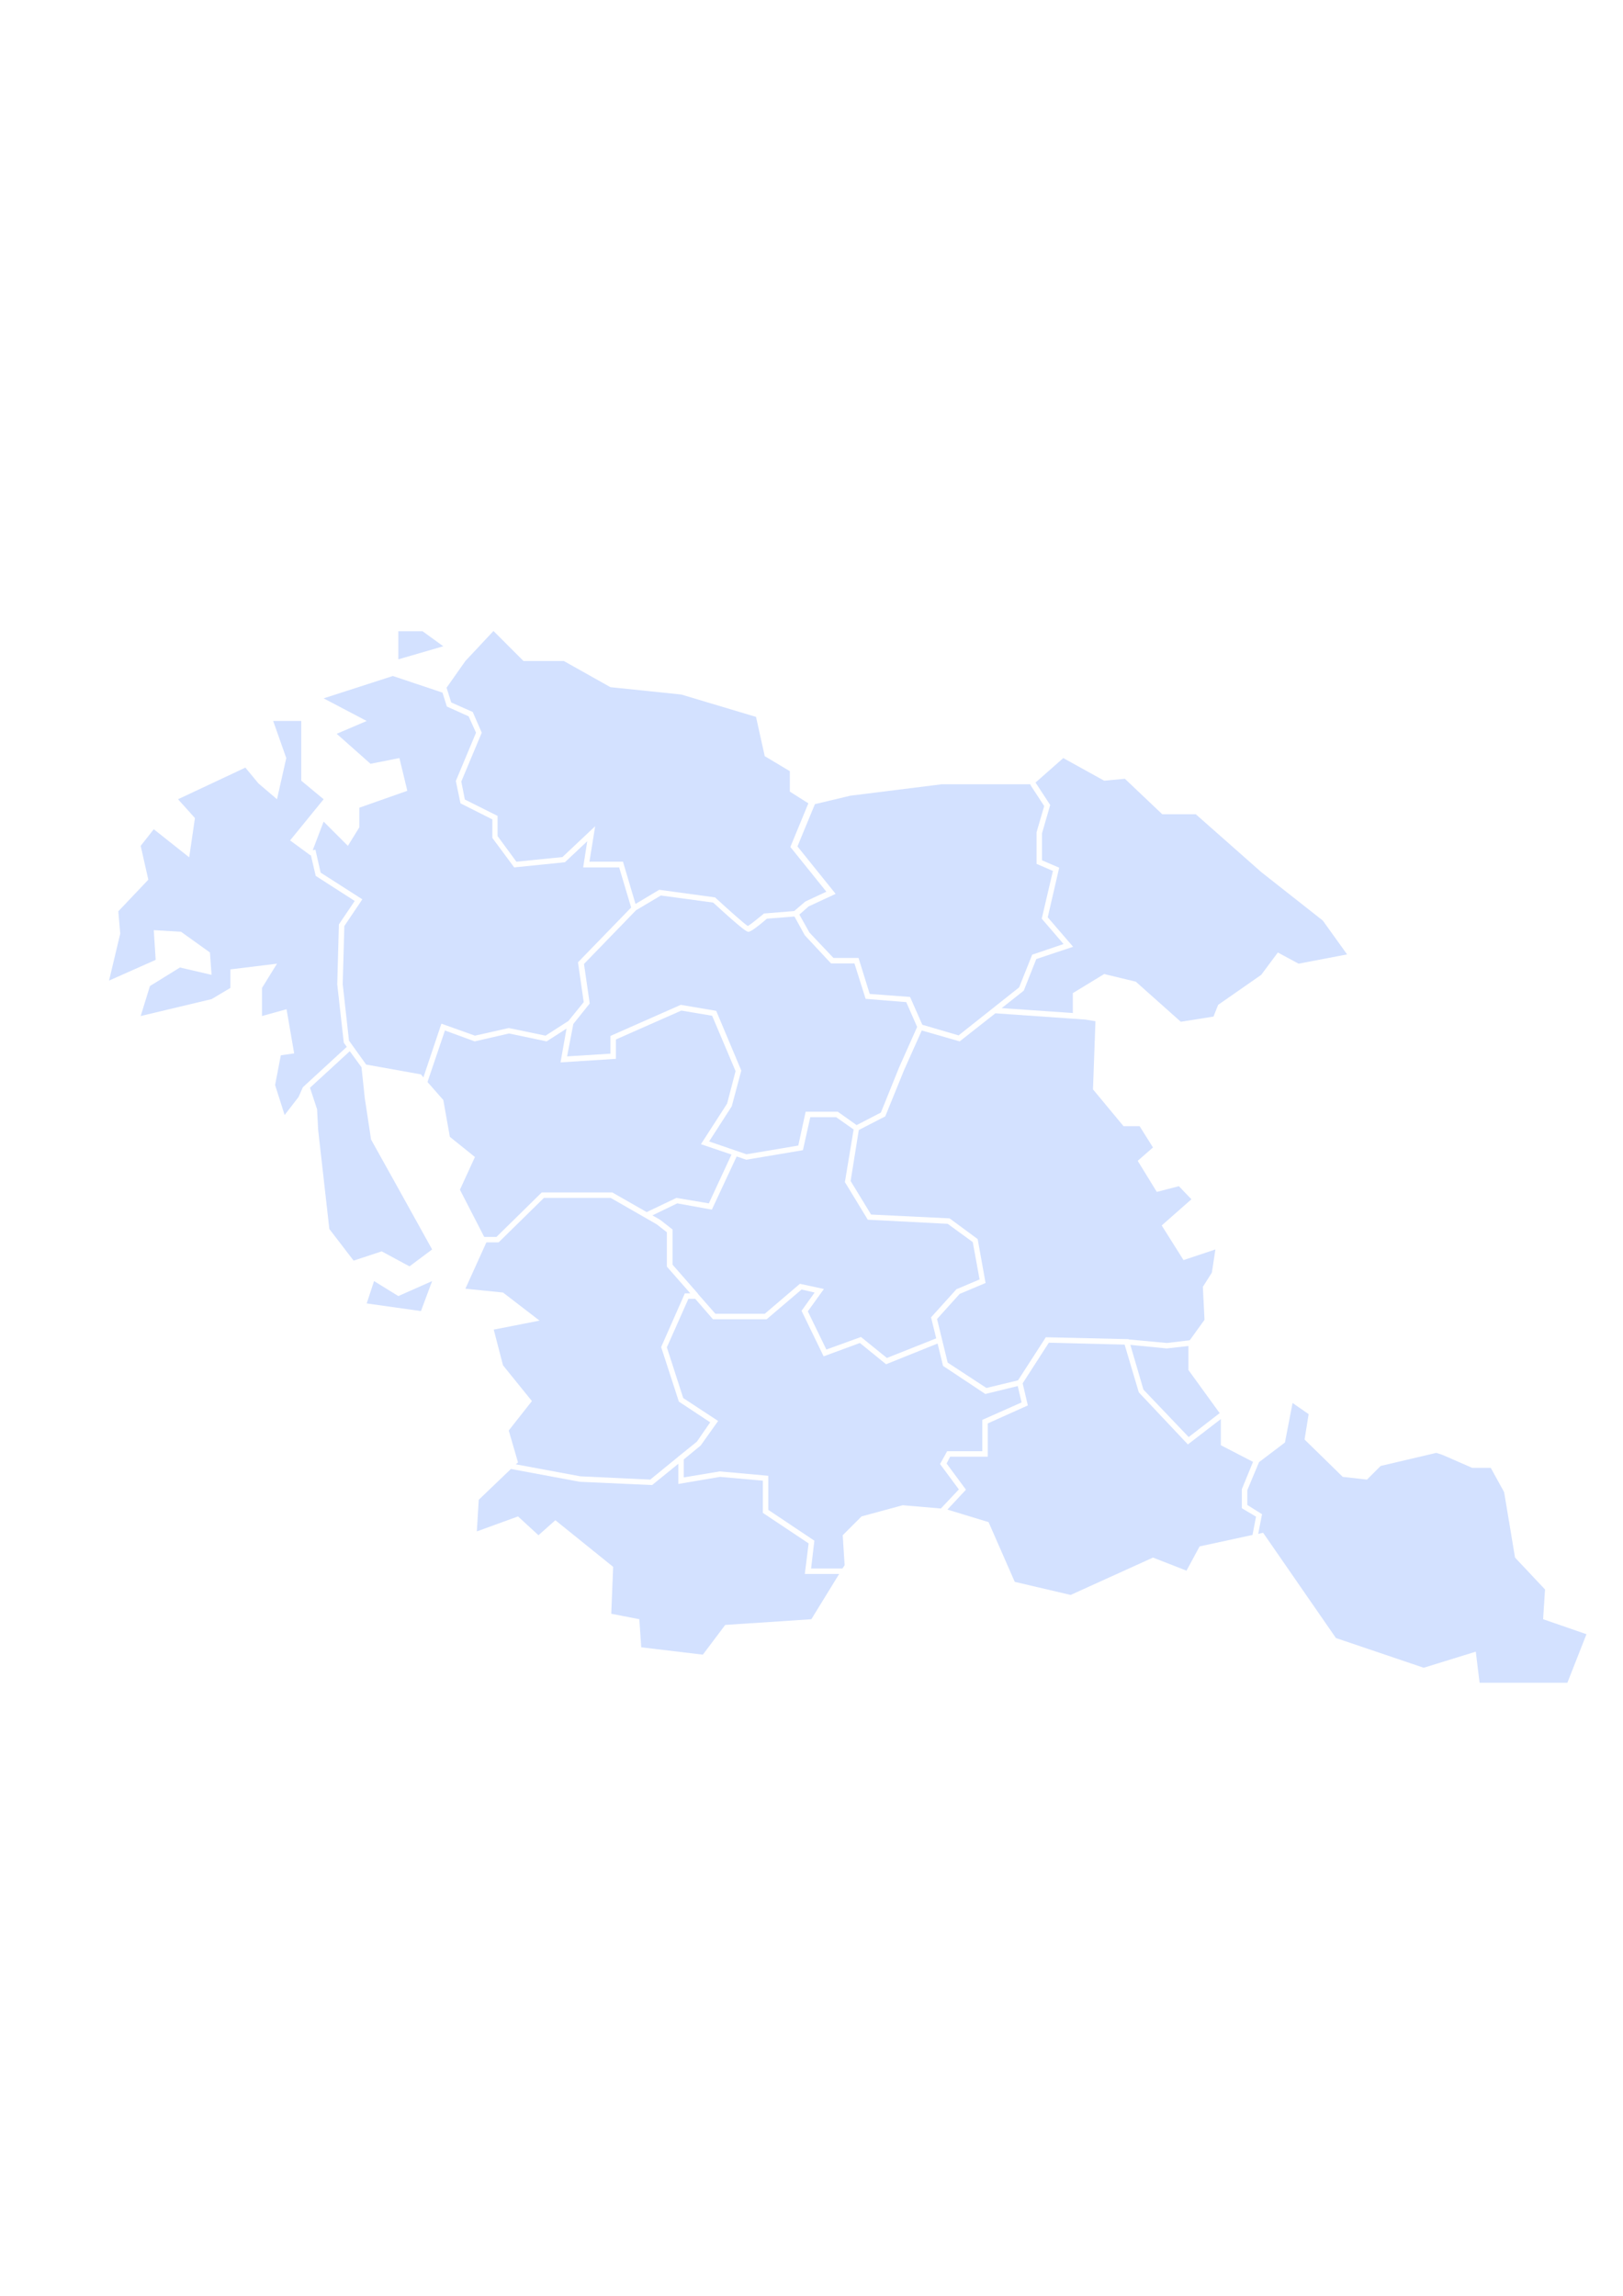 <?xml version="1.0" encoding="utf-8"?>
<!-- Generator: Adobe Illustrator 25.4.1, SVG Export Plug-In . SVG Version: 6.00 Build 0)  -->
<svg version="1.1" xmlns="http://www.w3.org/2000/svg" xmlns:xlink="http://www.w3.org/1999/xlink" x="0px" y="0px"
	 viewBox="0 0 595.3 841.9" style="enable-background:new 0 0 595.3 841.9;" xml:space="preserve">
<style type="text/css">
	.st0{opacity:0.38;fill:#8DB0FF;enable-background:new    ;}
</style>
<polygon class="st0" points="146.1,231.5 155,231.5 162.6,237 146.1,241.8 "/>
<polygon class="st0" points="134.5,478 154.4,480.8 158.5,469.8 146.1,475.3 137.2,469.8 "/>
<path class="st0" d="M208,387.4l15.9-1v-6.5l25.8-11.4l13,2.2l9.2,21.9l-3.5,13.1l-8.3,12.9l13.7,4.7l19-3.2l2.7-12.4h11.8l6.9,4.9
	l8.9-4.6l6.7-16.6l6.6-14.8l-4-9.1l-14.9-1.2l-4.1-13h-8.6l-9.6-10.3l-3.8-6.9l-10.1,0.8c-5.6,4.8-6.5,4.8-6.8,4.8
	c-0.4,0-1.3,0-12.9-10.7l-19.2-2.6l-9.1,5.4l-19.1,19.7l2.1,14.5l-6,7.5L208,387.4z"/>
<polygon class="st0" points="566,593.8 566.7,582.9 555.7,571.2 551.7,547.2 546.8,538.3 540,538.3 529,533.5 526.8,532.8 
	506.4,537.6 501.4,542.6 492.5,541.6 478.5,527.9 480,518.6 474.1,514.5 471.3,529 461.8,536.2 457.5,546.5 457.5,551.9 
	462.9,555.3 461.5,562.5 463.3,562.1 490,600.7 522.2,611.6 541.3,605.7 542.7,617.1 574.9,617.1 581.9,599.3 "/>
<polygon class="st0" points="292.5,310.4 306.5,327.8 296.6,332.4 293.2,335.4 296.9,342 305.7,351.3 314.9,351.3 319,364.5 
	333.8,365.6 338.3,375.8 351.6,379.7 373.8,362.1 378.6,350.1 390.1,346.2 382.1,336.9 386.2,319.4 380.2,316.8 380.2,305.2 
	383,295.6 378.1,288.1 377.9,287.6 366,287.6 345.5,287.6 311.9,291.8 298.9,294.9 "/>
<path class="st0" d="M165.5,257.6l7.9,3.5l3.3,7.6l-7.5,17.9l1.3,6.6l12,6v7.4l6.9,9.4l16.9-1.7l12-11.3l-2.1,13h12.3l4.6,15.5
	l8.7-5.2l20.5,2.8l0.2,0.2c4.9,4.5,10.4,9.4,11.8,10.3c0.9-0.5,3.5-2.6,5.7-4.4l0.2-0.2l11.1-0.9l4.1-3.5l7.7-3.6l-13.2-16.4l6.6-16
	l-6.8-4.3v-7.5l-9.2-5.5l-3.2-14.4l-27.4-8.2l-26-2.7l-17.1-9.6H192l-11-11l-10.3,11l-6.9,9.8L165.5,257.6z"/>
<polygon class="st0" points="428,494.5 427.9,494.5 414.6,493.2 419.4,509.6 436,527 447.4,518.2 447.2,518 435.9,502.4 
	435.9,493.6 "/>
<polygon class="st0" points="123.5,269.1 135.9,280.1 146.5,278 149.4,290 131.8,296.2 131.8,303.4 127.6,310.2 118.7,301.3 
	114.7,311.8 115.7,311.6 117.6,320 132.9,329.8 126.3,339.6 125.7,360.9 128,381.6 134.3,390.4 154.4,394 155.3,395.1 161.9,375.4 
	174.2,379.8 186.6,377 200.1,379.8 208.5,374.4 214.1,367.5 212,352.9 231.5,332.8 227.1,318.1 213.9,318.1 215.4,308.5 
	207.2,316.2 188.6,318.1 180.6,307.3 180.6,300.5 168.9,294.6 167.2,286.4 174.6,268.7 171.9,262.7 163.9,259.1 162.3,254 
	144.1,247.9 118.7,256.1 134.5,264.4 "/>
<polygon class="st0" points="460.7,556.2 455.5,553.1 455.5,546.1 459.6,536.1 447.8,530 447.8,520.4 435.7,529.7 417.7,510.6 
	412.5,493.1 384.7,492.4 375.1,507.3 377,515.4 362.3,522 362.3,534.2 348.5,534.2 347.2,536.7 354.3,546.3 347.5,553.6 
	362.6,558.2 372.2,580.1 392.7,584.9 422.9,571.2 435.2,576 440,567.1 459.4,562.9 "/>
<polygon class="st0" points="295.2,577.2 296.6,566 279.8,554.8 279.8,543 264.1,541.6 248.8,544.2 248.8,536.8 239.2,544.6 
	212.6,543.4 187.4,538.7 175.6,550 174.9,561.6 190,556.1 197.5,563 203.7,557.5 224.9,574.6 224.2,591.8 234.5,593.8 235.2,604.1 
	257.8,606.8 266,595.9 297.6,593.8 307.8,577.2 "/>
<polygon class="st0" points="351.7,546.2 344.8,536.9 347.4,532.2 360.3,532.2 360.3,520.7 374.7,514.3 373.3,508.3 361.4,511.2 
	345.9,500.9 343.9,492.7 325,500.3 315.4,492.5 302.1,497.4 294,480.7 298.8,474 294,472.9 281.2,483.8 261.5,483.8 255,476.3 
	252.5,476.3 244.6,494.1 250.6,512.7 263.4,521.1 257,530.1 250.8,535.2 250.8,541.8 264,539.6 264.1,539.6 281.8,541.2 
	281.8,553.7 298.7,565 297.5,575.2 309,575.2 309.8,574 309.1,563 316,556.1 331.1,552 345.1,553.2 "/>
<polygon class="st0" points="212.9,541.4 238.5,542.6 248.8,534.2 248.8,534.1 248.9,534.1 255.6,528.7 260.5,521.6 249,514 
	242.5,494 251.2,474.3 253.2,474.3 244.6,464.5 244.6,451.9 240.9,449 224,439.3 199.5,439.3 182.9,455.6 178.4,455.6 170.7,472.6 
	184.5,474 197.9,484.3 181.1,487.6 184.5,500.7 195.1,513.8 186.6,524.6 190,536.3 189.2,537 "/>
<g>
	<polygon class="st0" points="426.1,449.4 437,439.8 432.4,435 424.3,437.1 417.3,425.7 422.9,420.8 418,413 412.1,413 400.9,399.5 
		401.8,374.5 398.1,373.9 365.1,371.6 352,381.9 338.1,377.9 331.7,392.2 324.7,409.4 315,414.4 312,433.1 319.5,445.4 348.3,446.8 
		358.6,454.4 361.5,470.5 352,474.5 343.7,483.7 347.6,499.7 361.8,509 373.4,506.2 383.6,490.4 414,491.1 414,491.2 428,492.5 
		436.4,491.5 441.8,484 441.2,471.9 444.5,466.7 445.8,458.2 434.1,462.1 	"/>
	<polygon class="st0" points="485.2,337.6 462.6,319.8 438.6,298.6 426.3,298.6 412.6,285.6 405,286.3 390,278 379.8,287 
		379.9,287.1 385.2,295.2 382.2,305.6 382.2,315.5 388.5,318.2 384.3,336.4 393.6,347.2 380.1,351.7 375.5,363.3 367.4,369.7 
		393.5,371.5 393.5,364.2 405,357.2 416.6,360 433.1,374.7 445.1,372.8 446.8,368.5 462.6,357.5 468.7,349.3 476.3,353.4 494.1,350 
			"/>
</g>
<g>
	<polygon class="st0" points="111.1,398.7 127.2,383.9 126.1,382.4 123.7,361 124.3,339 130.1,330.4 115.8,321.2 114,313.5 
		113.9,313.7 106.4,308.2 118.7,293.1 110.5,286.3 110.5,264.4 100.2,264.4 105,278 101.6,293.1 94.8,287.3 90,281.5 65.3,293.1 
		71.5,300 69.4,314.4 56.4,304.1 51.6,310.2 54.4,322.6 43.4,334.2 44.1,342.4 40,359.6 57.1,352 56.4,341.1 66.4,341.7 77,349.3 
		77.6,357.5 66,354.8 55,361.6 51.6,372.6 77.6,366.4 84.5,362.3 84.5,355.5 101.6,353.4 96.1,362.3 96.1,372.6 105.1,370.1 
		107.9,386.3 103,387 100.9,397.9 104.4,408.9 109.5,402.3 	"/>
	<polygon class="st0" points="144.8,433.5 136.1,417.9 133.8,402.7 132.6,391.4 128.3,385.5 113.7,398.9 116.3,406.8 116.7,414.4 
		120.8,450.7 129.7,462.3 140,458.9 150.2,464.4 158.5,458.2 	"/>
</g>
<g>
	<polygon class="st0" points="237.2,444.5 248.1,439.3 260,441.3 268.3,423.4 257.1,419.6 266.7,404.7 269.8,392.8 261.2,372.5 
		249.9,370.6 225.9,381.2 225.9,388.3 205.6,389.6 207.8,377.2 200.5,381.9 186.7,379 174.1,381.9 163.2,377.9 156.8,396.8 
		162.6,403.4 165,416.9 174.2,424.3 168.7,436.3 177.6,453.6 182.1,453.6 198.7,437.3 224.6,437.3 	"/>
	<polygon class="st0" points="359.3,469.2 356.8,455.5 347.6,448.8 318.3,447.3 309.9,433.5 313.1,414.2 306.7,409.7 297.2,409.7 
		294.5,421.8 273.7,425.3 270.2,424.1 261.1,443.6 248.4,441.3 239.3,445.7 242.1,447.3 246.7,450.9 246.7,463.8 255.9,474.3 
		256,474.3 256,474.5 262.4,481.8 280.5,481.8 293.4,470.8 302.2,472.7 296.3,480.9 303.1,494.9 315.8,490.3 325.3,498 343.4,490.8 
		341.5,483.1 350.8,472.8 	"/>
</g>
</svg>
